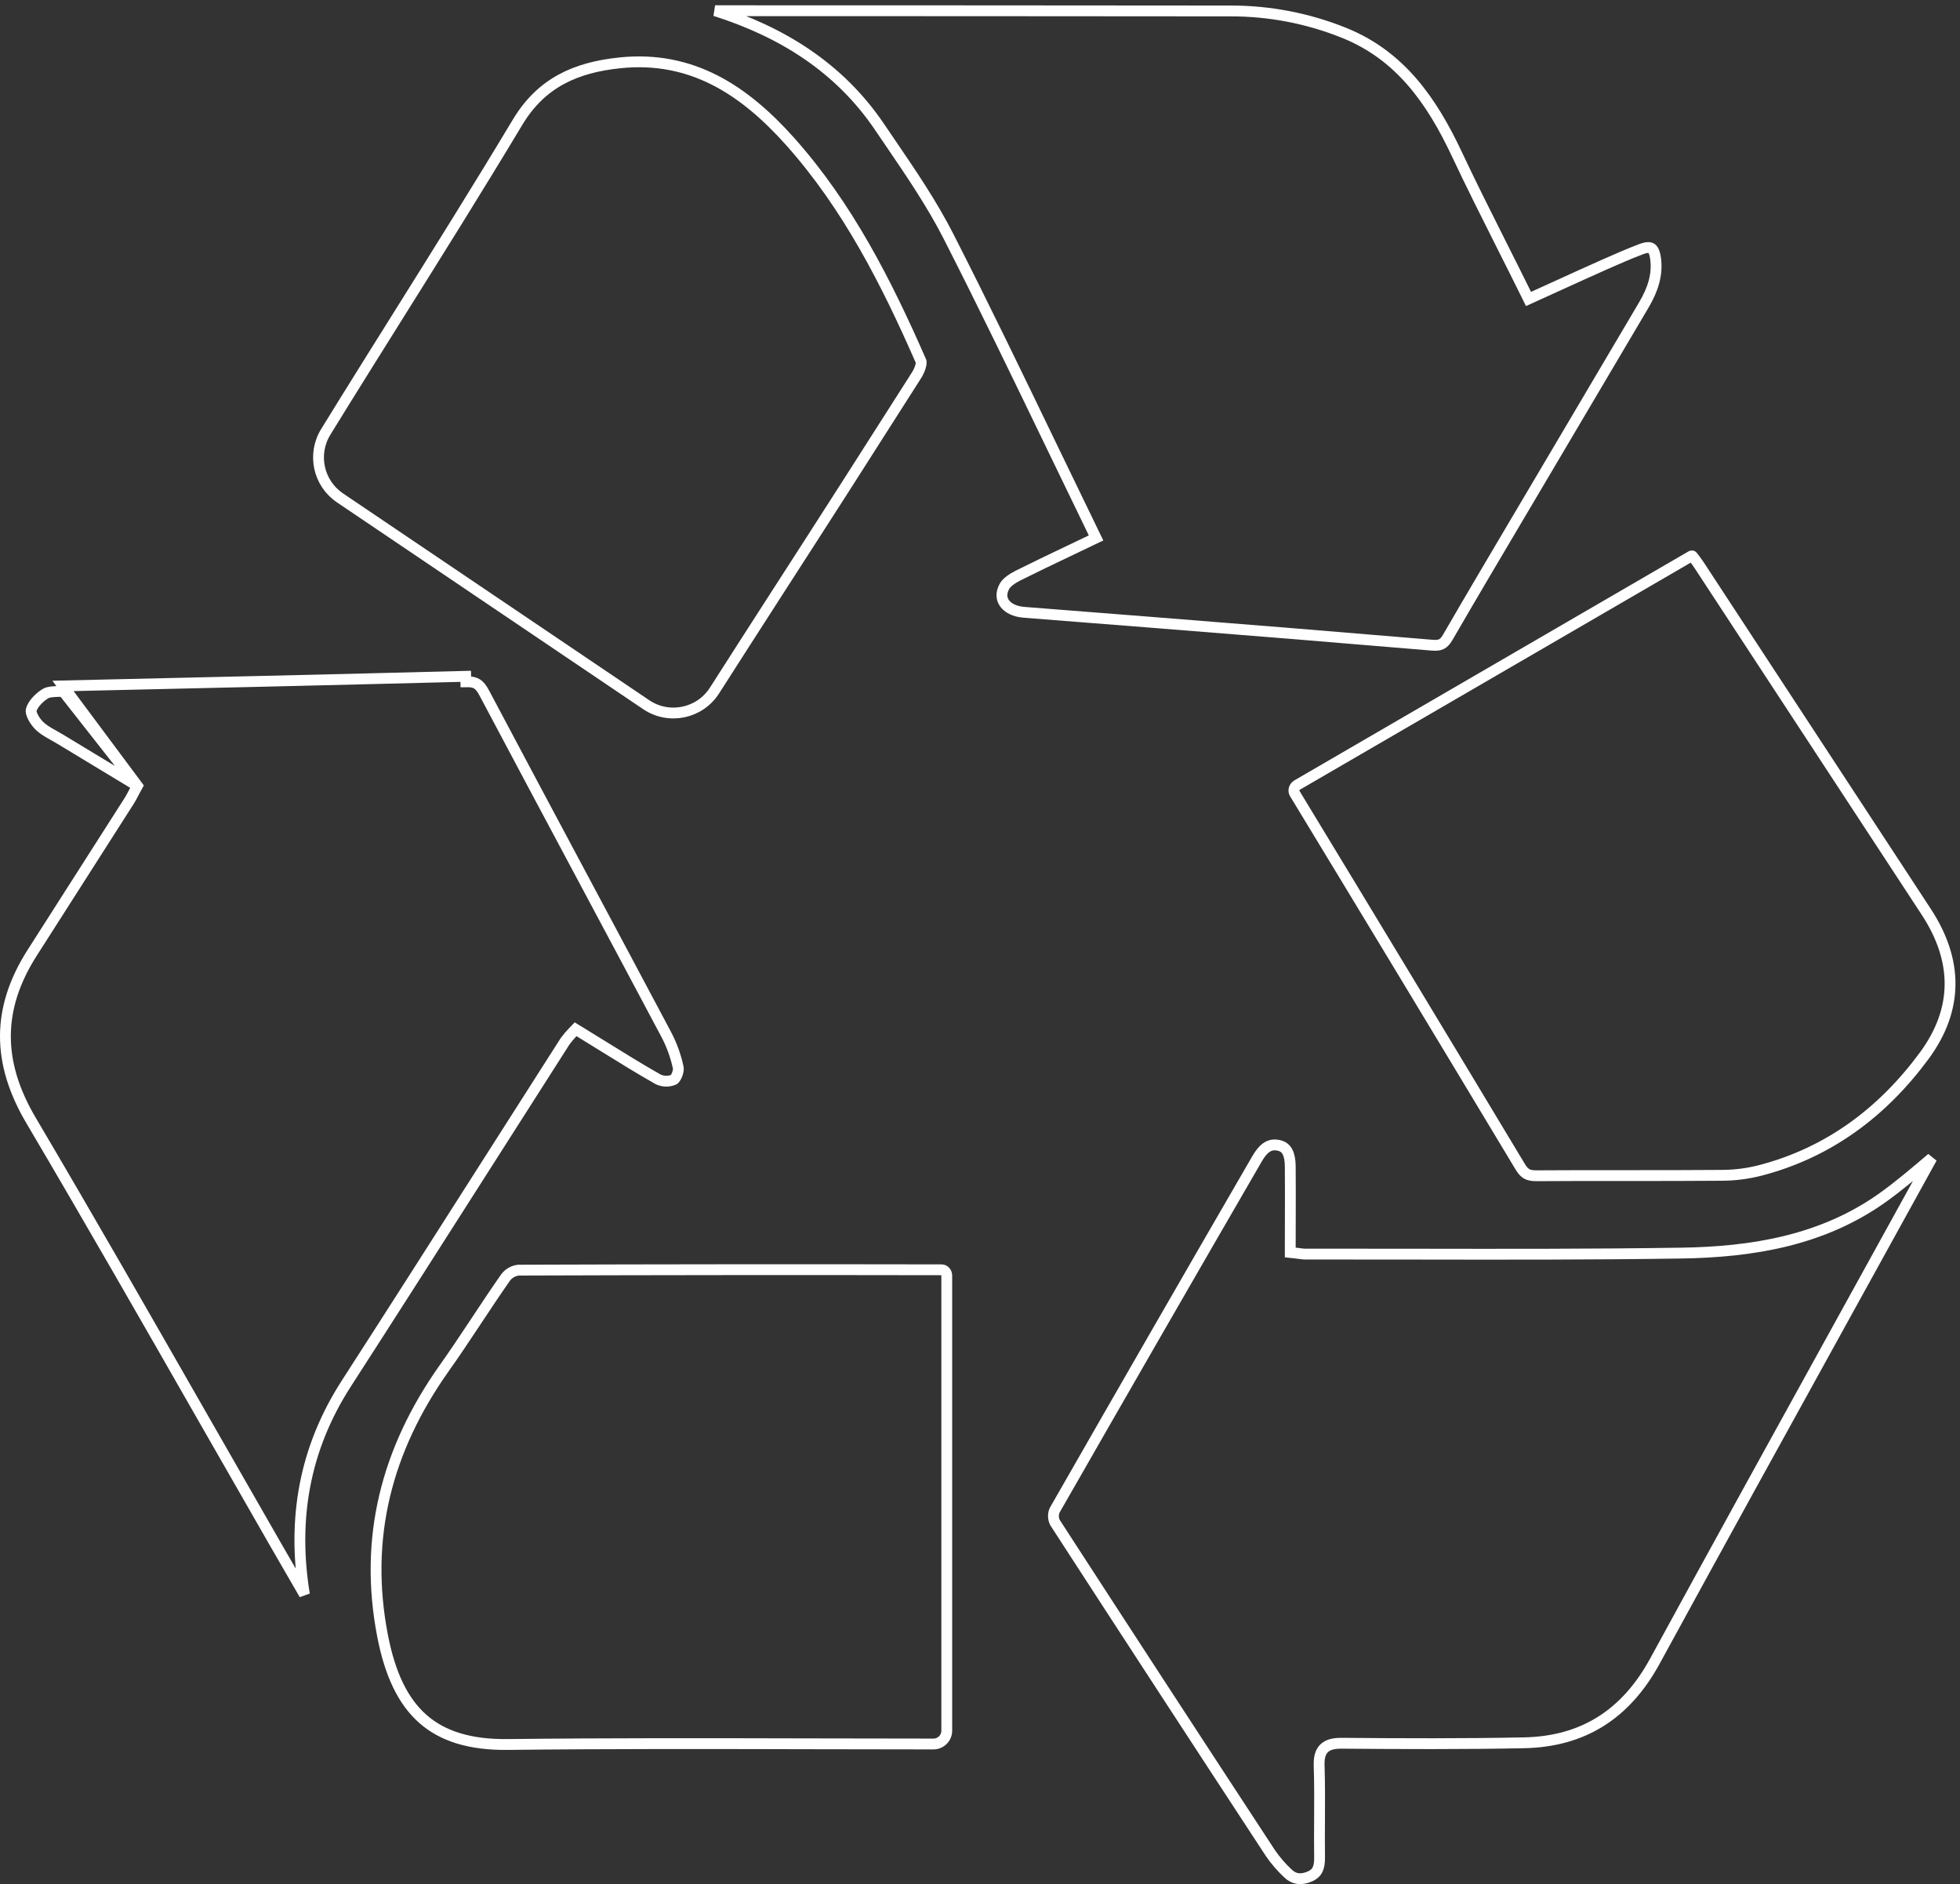<svg width="362" height="348" viewBox="0 0 362 348" fill="none" xmlns="http://www.w3.org/2000/svg">
<rect x="0" y="0" width="362" height="348" fill="#333333" stroke="none"/>
<path d="M201.528 99.784L202.434 99.349L201.994 98.445C199.402 93.12 196.845 87.822 194.3 82.549C187.974 69.44 181.726 56.492 175.204 43.693C172.114 37.628 168.236 31.942 164.417 26.341C163.762 25.381 163.109 24.423 162.462 23.467C154.975 12.395 144.331 5.878 132.072 1.978C163.785 1.979 195.497 1.994 227.209 2.024L227.213 2.024C234.441 2.002 241.606 3.385 248.314 6.096C258.583 10.255 264.409 18.555 269.05 28.416C271.687 34.025 274.482 39.583 277.302 45.191C278.827 48.224 280.36 51.271 281.878 54.348L282.307 55.217L283.188 54.816C284.492 54.224 285.779 53.638 287.055 53.056C290.211 51.618 293.299 50.211 296.402 48.831L296.404 48.83C298.668 47.834 300.863 46.868 303.133 46.009C304.188 45.61 304.715 45.693 304.975 45.845C305.234 45.996 305.574 46.418 305.748 47.567L305.748 47.569C306.23 50.7 305.252 53.536 303.581 56.364C297.461 66.692 291.35 77.03 285.249 87.377C283.718 89.969 282.183 92.561 280.648 95.154C276.211 102.646 271.771 110.146 267.405 117.683C266.978 118.42 266.601 118.773 266.229 118.959C265.851 119.147 265.343 119.231 264.516 119.161C247.161 117.698 229.804 116.283 212.445 114.918C208.549 114.606 204.655 114.303 200.763 114L200.761 114C196.868 113.697 192.977 113.394 189.084 113.082C187.316 112.939 186.113 112.239 185.52 111.401C184.956 110.604 184.833 109.536 185.511 108.305L185.514 108.298C185.918 107.55 186.926 106.86 188.042 106.293C191.068 104.777 194.122 103.321 197.308 101.802C198.687 101.145 200.091 100.475 201.528 99.784Z" stroke="white" stroke-width="2"/>
<path d="M25.381 145.141L24.927 145.979C24.812 146.189 24.704 146.397 24.597 146.601C24.349 147.076 24.113 147.527 23.852 147.928C17.886 157.279 11.916 166.626 5.943 175.969C2.634 181.153 1.023 186.218 1 191.294C0.978 196.372 2.547 201.544 5.734 206.936L5.735 206.936C16.55 225.252 27.112 243.716 37.669 262.173C42.09 269.902 46.511 277.63 50.948 285.345C52.706 288.39 54.466 291.433 56.226 294.475C53.971 280.674 56.15 267.654 63.949 255.545L63.949 255.545C72.932 241.61 81.843 227.63 90.756 213.648C95.284 206.545 99.812 199.441 104.35 192.343L104.368 192.314L104.388 192.287C104.807 191.72 105.262 191.181 105.75 190.672L106.306 190.092L106.992 190.51C108.533 191.45 110.041 192.385 111.532 193.311C114.895 195.397 118.175 197.431 121.551 199.343C122.01 199.56 122.511 199.675 123.02 199.681C123.52 199.687 124.016 199.587 124.475 199.387C124.594 199.303 124.845 199.009 125.055 198.475C125.27 197.929 125.321 197.437 125.272 197.197C124.808 195.008 124.036 192.896 122.981 190.922L122.979 190.919C117.873 181.304 112.74 171.695 107.607 162.085C101.537 150.721 95.466 139.356 89.438 127.979C88.961 127.082 88.552 126.598 88.103 126.317C87.665 126.042 87.063 125.884 86.038 125.909C86.038 125.909 86.038 125.909 86.038 125.909L86.013 124.909C61.223 125.552 36.428 126.117 11.633 126.681L25.381 145.141ZM25.381 145.141L24.565 144.647C22.803 143.58 21.058 142.528 19.324 141.482C16.595 139.837 13.893 138.207 11.196 136.566L11.195 136.565C10.816 136.335 10.428 136.117 10.055 135.907L10.01 135.883C9.649 135.68 9.301 135.485 8.964 135.283C8.26 134.861 7.654 134.438 7.173 133.939L7.173 133.939L7.167 133.934C6.775 133.533 6.355 132.958 6.069 132.379C5.761 131.757 5.711 131.339 5.754 131.161C5.876 130.672 6.196 130.116 6.679 129.56C7.156 129.011 7.747 128.515 8.326 128.141L8.326 128.141L8.329 128.139C8.624 127.947 9.068 127.826 9.692 127.764C10.11 127.722 10.515 127.713 10.947 127.702C11.177 127.697 11.414 127.691 11.666 127.68L25.381 145.141Z" stroke="white" stroke-width="2"/>
<path d="M238.302 230.423V231.317L239.191 231.417C239.572 231.46 239.855 231.497 240.09 231.528C240.16 231.537 240.225 231.545 240.288 231.553C240.553 231.588 240.793 231.615 241.047 231.615H241.049C247.795 231.607 254.545 231.618 261.296 231.629C277.675 231.656 294.062 231.683 310.443 231.434C323.558 231.241 336.594 229.157 347.805 221.123L347.807 221.122C350.868 218.92 353.769 216.451 356.667 213.984C356.708 213.949 356.748 213.915 356.789 213.88C356.78 213.897 356.77 213.915 356.761 213.932C351.678 223.159 346.587 232.382 341.495 241.606C329.51 263.319 317.523 285.035 305.641 306.805C302.964 311.708 299.654 315.409 295.674 317.916C291.696 320.42 286.995 321.765 281.477 321.875L281.477 321.875C270.262 322.101 259.038 322.056 247.81 321.96H247.801C246.536 321.96 245.343 322.113 244.544 322.909C243.734 323.715 243.6 324.907 243.64 326.178L243.64 326.178C243.746 329.468 243.728 332.713 243.711 335.979C243.698 338.344 243.685 340.719 243.719 343.13C243.719 344.051 243.611 344.746 243.353 345.281C243.112 345.78 242.703 346.217 241.922 346.559C241.072 346.93 240.331 347.041 239.685 346.946C239.047 346.852 238.42 346.546 237.805 345.942L237.798 345.934L237.79 345.927C236.612 344.816 235.555 343.583 234.637 342.249C221.323 321.93 208.058 301.577 194.843 281.19C194.671 280.842 194.577 280.462 194.566 280.075C194.555 279.687 194.627 279.303 194.779 278.946C207.174 257.289 219.629 235.661 232.145 214.06L232.146 214.058C232.684 213.123 233.243 212.406 233.866 211.963C234.451 211.548 235.125 211.349 236.013 211.505L236.015 211.505C236.956 211.668 237.468 212.126 237.788 212.734C238.139 213.398 238.283 214.295 238.302 215.31C238.332 218.605 238.323 221.897 238.313 225.253C238.307 226.957 238.302 228.677 238.302 230.423Z" stroke="white" stroke-width="2"/>
<path d="M93.833 322.189H93.833C86.805 322.273 81.73 320.674 78.075 317.441C74.407 314.196 72.022 309.174 70.656 302.106C67.159 284.004 71.421 267.741 81.951 252.819C83.939 250.023 85.833 247.175 87.713 244.339C87.815 244.185 87.916 244.032 88.018 243.878C89.794 241.199 91.56 238.533 93.396 235.914C93.686 235.54 94.047 235.228 94.458 234.998C94.862 234.773 95.305 234.631 95.763 234.58C121.831 234.489 147.893 234.468 173.949 234.518C174.427 234.545 174.861 234.974 174.861 235.591V319.634C174.861 320.995 173.758 322.098 172.397 322.098C164.774 322.098 157.15 322.08 149.524 322.062C130.966 322.019 112.399 321.975 93.833 322.189Z" stroke="white" stroke-width="2"/>
<path d="M239.124 146.54L239.124 146.54L239.118 146.53C238.823 146.057 238.985 145.331 239.583 144.983L312.395 102.68C312.459 102.642 312.553 102.656 312.607 102.726C313.038 103.282 313.429 103.79 313.777 104.319C327.777 125.677 341.772 147.036 355.762 168.397L355.762 168.397C358.722 172.916 360.195 177.409 360.162 181.819C360.13 186.222 358.596 190.631 355.39 194.988C347.724 205.375 337.796 212.847 325.165 216.147C322.867 216.744 320.504 217.053 318.13 217.069L318.128 217.069C312.11 217.119 306.137 217.117 300.16 217.115C294.705 217.112 289.246 217.11 283.747 217.148C282.925 217.148 282.402 217.032 282.002 216.815C281.607 216.6 281.223 216.229 280.793 215.514C266.954 192.491 253.064 169.499 239.124 146.54Z" stroke="white" stroke-width="2"/>
<path d="M63.703 74.038L63.703 74.038C66.912 68.872 70.143 63.714 73.374 58.555C80.853 46.612 88.339 34.659 95.592 22.575L95.592 22.575C99.993 15.242 106.359 12.453 114.477 11.608L114.477 11.608C127.736 10.225 137.459 16.639 145.95 26.153C156.552 38.043 163.721 52.136 170.109 66.728L170.109 66.729C170.15 66.822 170.18 67.149 170 67.75C169.836 68.294 169.558 68.868 169.286 69.297C160.65 82.886 151.967 96.442 143.236 109.966L143.236 109.967C139.491 115.776 135.761 121.597 131.961 127.537C129.234 131.797 123.535 132.975 119.344 130.144L62.794 91.954C58.798 89.256 57.634 83.884 60.158 79.777C61.342 77.852 62.519 75.943 63.703 74.038Z" stroke="white" stroke-width="2"/>
</svg>
